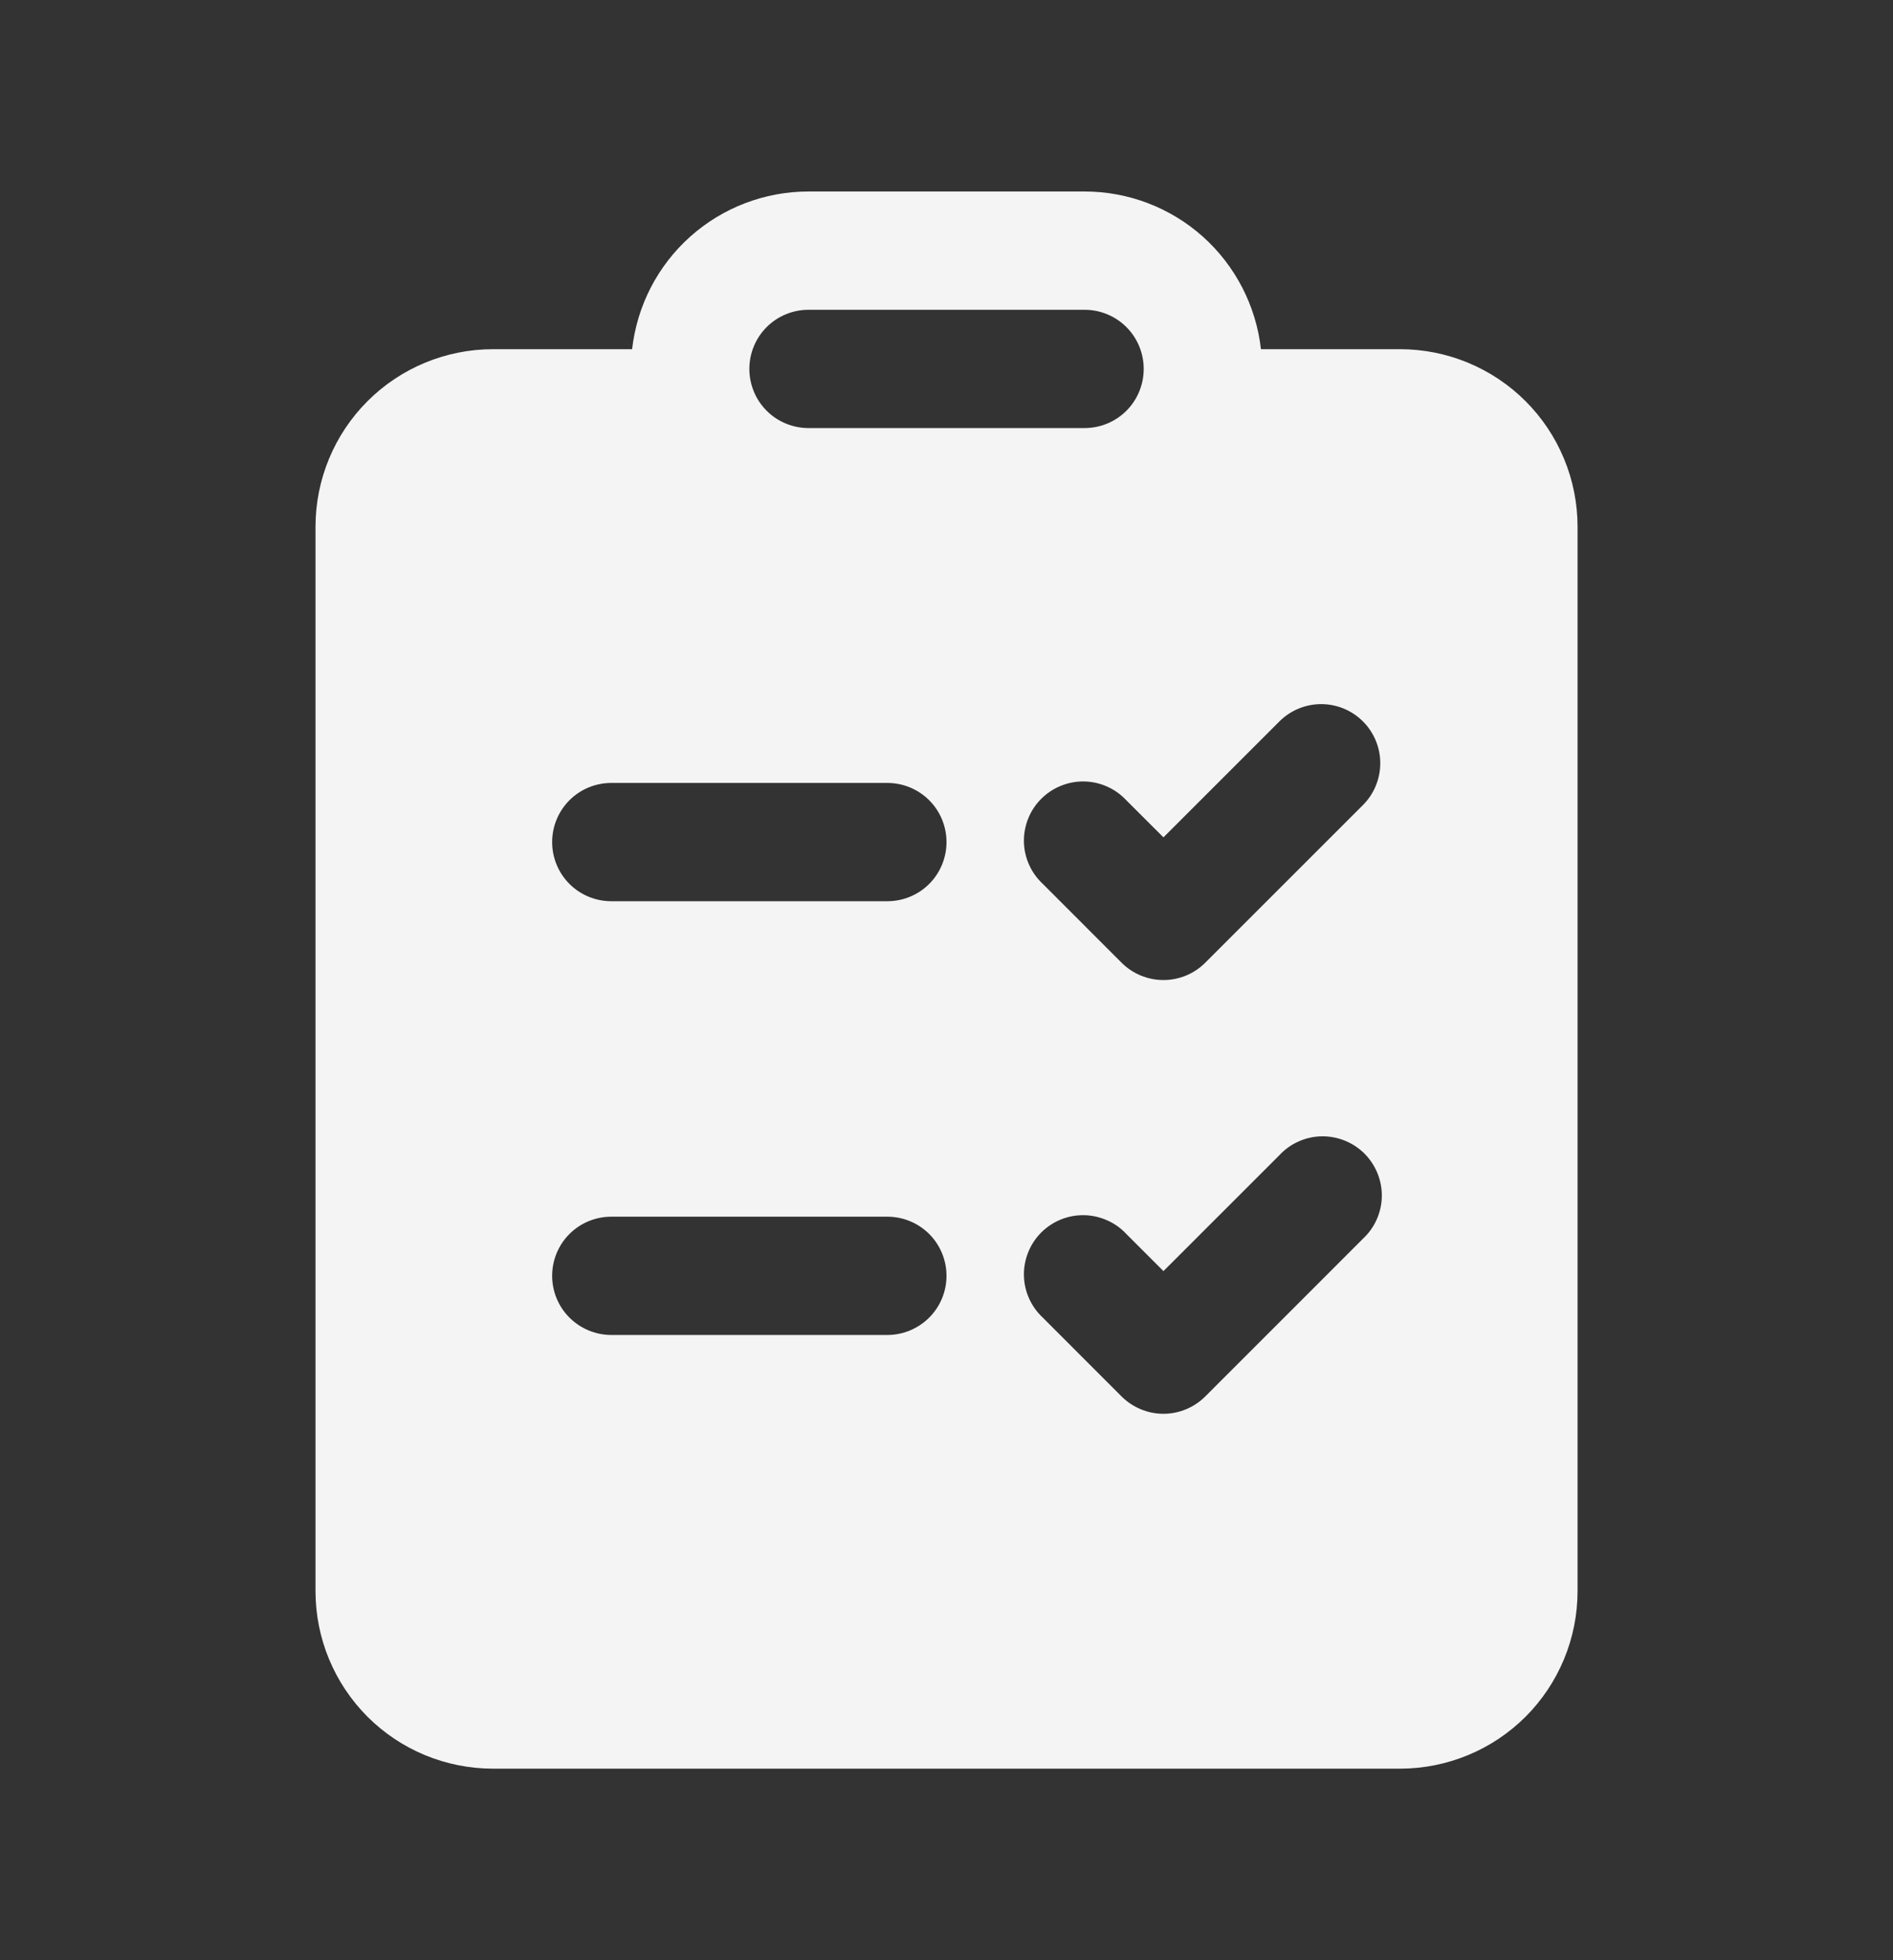 <svg width="28" height="29" viewBox="0 0 28 29" fill="none" xmlns="http://www.w3.org/2000/svg">
<rect x="0" y="0" width="28" height="29" fill="#333333" stroke="none"/>
<path d="M16.042 2.833H11.959C11.313 2.833 10.69 3.071 10.209 3.501C9.727 3.932 9.422 4.525 9.35 5.166H7.292C6.596 5.166 5.928 5.443 5.436 5.935C4.944 6.427 4.667 7.095 4.667 7.791V23.541C4.667 24.238 4.944 24.905 5.436 25.398C5.928 25.89 6.596 26.166 7.292 26.166H20.709C21.053 26.166 21.395 26.098 21.713 25.966C22.032 25.835 22.321 25.641 22.565 25.398C22.809 25.154 23.002 24.864 23.134 24.546C23.266 24.227 23.334 23.886 23.334 23.541V7.791C23.334 7.447 23.266 7.105 23.134 6.787C23.002 6.468 22.809 6.179 22.565 5.935C22.321 5.691 22.032 5.498 21.713 5.366C21.395 5.234 21.053 5.166 20.709 5.166H18.651C18.579 4.525 18.273 3.932 17.792 3.501C17.311 3.071 16.688 2.833 16.042 2.833ZM11.959 4.583H16.042C16.274 4.583 16.497 4.675 16.661 4.839C16.825 5.003 16.917 5.226 16.917 5.458C16.917 5.69 16.825 5.913 16.661 6.077C16.497 6.241 16.274 6.333 16.042 6.333H11.959C11.727 6.333 11.504 6.241 11.34 6.077C11.176 5.913 11.084 5.69 11.084 5.458C11.084 5.226 11.176 5.003 11.34 4.839C11.504 4.675 11.727 4.583 11.959 4.583ZM20.16 10.673C20.324 10.837 20.416 11.059 20.416 11.291C20.416 11.523 20.324 11.746 20.16 11.91L17.827 14.243C17.663 14.407 17.441 14.499 17.209 14.499C16.977 14.499 16.754 14.407 16.59 14.243L15.424 13.076C15.338 12.996 15.269 12.9 15.221 12.792C15.173 12.685 15.147 12.569 15.145 12.452C15.143 12.334 15.165 12.217 15.209 12.108C15.253 11.999 15.318 11.901 15.401 11.818C15.485 11.734 15.584 11.669 15.693 11.625C15.801 11.581 15.918 11.559 16.036 11.561C16.153 11.563 16.269 11.589 16.376 11.637C16.484 11.685 16.58 11.754 16.66 11.84L17.209 12.388L18.924 10.673C19.088 10.509 19.31 10.417 19.542 10.417C19.774 10.417 19.996 10.509 20.16 10.673ZM20.16 18.326L17.827 20.66C17.663 20.823 17.441 20.916 17.209 20.916C16.977 20.916 16.754 20.823 16.59 20.66L15.424 19.493C15.338 19.413 15.269 19.316 15.221 19.209C15.173 19.102 15.147 18.986 15.145 18.868C15.143 18.751 15.165 18.634 15.209 18.525C15.253 18.416 15.318 18.317 15.401 18.234C15.485 18.151 15.584 18.085 15.693 18.041C15.801 17.997 15.918 17.976 16.036 17.978C16.153 17.98 16.269 18.006 16.376 18.054C16.484 18.101 16.58 18.17 16.66 18.256L17.209 18.805L18.924 17.09C19.004 17.004 19.1 16.935 19.208 16.887C19.315 16.839 19.431 16.813 19.548 16.811C19.666 16.809 19.783 16.831 19.892 16.875C20 16.919 20.099 16.984 20.183 17.067C20.266 17.151 20.331 17.25 20.375 17.358C20.419 17.467 20.441 17.584 20.439 17.702C20.437 17.819 20.411 17.935 20.363 18.042C20.315 18.15 20.246 18.246 20.16 18.326ZM8.167 12.458C8.167 12.226 8.259 12.003 8.423 11.839C8.587 11.675 8.81 11.583 9.042 11.583H13.125C13.357 11.583 13.58 11.675 13.744 11.839C13.908 12.003 14 12.226 14 12.458C14 12.69 13.908 12.913 13.744 13.077C13.58 13.241 13.357 13.333 13.125 13.333H9.042C8.81 13.333 8.587 13.241 8.423 13.077C8.259 12.913 8.167 12.69 8.167 12.458ZM9.042 18H13.125C13.357 18 13.58 18.092 13.744 18.256C13.908 18.42 14 18.643 14 18.875C14 19.107 13.908 19.329 13.744 19.493C13.58 19.657 13.357 19.75 13.125 19.75H9.042C8.81 19.75 8.587 19.657 8.423 19.493C8.259 19.329 8.167 19.107 8.167 18.875C8.167 18.643 8.259 18.42 8.423 18.256C8.587 18.092 8.81 18 9.042 18Z" fill="#F4F4F4"/>
</svg>
